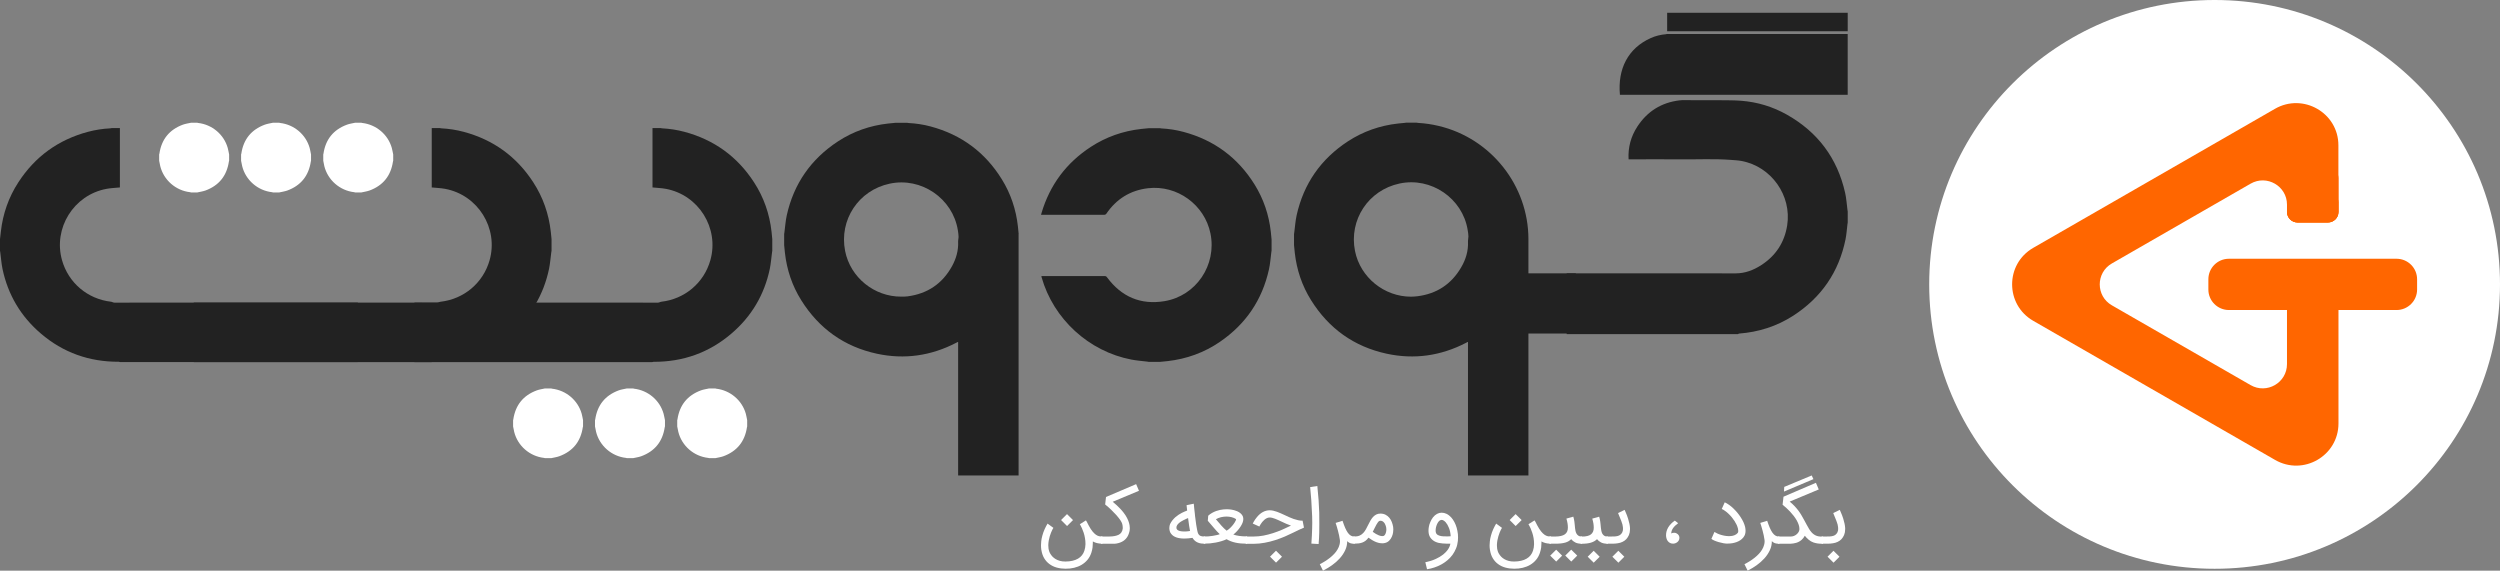 <svg width="92" height="21" viewBox="0 0 92 21" fill="none" xmlns="http://www.w3.org/2000/svg">
<rect x="0" y="0" width="92" height="21" fill="#808080" stroke="none"/>
<g clip-path="url(#clip0_354_3014)">
<path d="M81.498 20.931C87.298 20.931 92 16.245 92 10.465C92 4.685 87.298 0 81.498 0C75.697 0 70.995 4.685 70.995 10.465C70.995 16.245 75.697 20.931 81.498 20.931Z" fill="white"/>
<path d="M83.721 4.003L74.823 9.121C73.787 9.718 73.787 11.21 74.823 11.806L83.721 16.924C84.758 17.523 86.056 16.777 86.056 15.582V9.718C86.056 9.989 85.835 10.209 85.564 10.209H84.653C84.382 10.209 84.161 9.989 84.161 9.718V13.4C84.161 14.085 83.418 14.514 82.822 14.172L77.717 11.236C77.122 10.894 77.122 10.037 77.717 9.695L82.822 6.759C83.418 6.417 84.161 6.846 84.161 7.529V7.8C84.161 8.015 84.337 8.187 84.549 8.187H85.665C85.879 8.187 86.053 8.013 86.053 7.8V5.347C86.053 4.154 84.756 3.408 83.717 4.005L83.721 4.003Z" fill="#FF6600"/>
<path d="M86.056 6.554V7.8C86.056 8.015 85.88 8.186 85.668 8.186H84.552C84.338 8.186 84.164 8.013 84.164 7.8V6.554C84.164 6.339 84.34 6.167 84.552 6.167H85.668C85.882 6.167 86.056 6.341 86.056 6.554Z" fill="#FF6600"/>
<path d="M86.056 7.474V7.8C86.056 8.015 85.88 8.187 85.668 8.187H84.552C84.338 8.187 84.164 8.013 84.164 7.8V7.474C84.164 7.203 84.385 6.983 84.657 6.983H85.567C85.838 6.983 86.059 7.203 86.059 7.474H86.056Z" fill="#FF6600"/>
<path d="M82.025 11.409H88.192C88.61 11.409 88.949 11.071 88.949 10.655V10.277C88.949 9.86 88.61 9.522 88.192 9.522H82.025C81.607 9.522 81.268 9.86 81.268 10.277V10.655C81.268 11.071 81.607 11.409 82.025 11.409Z" fill="#FF6600"/>
<path d="M57.653 10.058C59.726 10.058 61.799 10.056 63.871 10.06C64.224 10.06 64.534 9.938 64.819 9.753C65.35 9.409 65.669 8.92 65.768 8.296C65.942 7.195 65.183 6.124 64.083 5.923C63.953 5.899 63.818 5.894 63.684 5.883C63.068 5.837 62.45 5.871 61.834 5.864C61.215 5.857 60.595 5.864 59.975 5.864C59.963 5.864 59.953 5.864 59.932 5.864C59.907 5.425 60.017 5.021 60.255 4.657C60.621 4.097 61.14 3.773 61.806 3.693C61.939 3.677 62.073 3.688 62.207 3.686C62.32 3.686 62.433 3.688 62.548 3.688C62.797 3.688 63.046 3.686 63.294 3.688C63.554 3.691 63.815 3.688 64.073 3.708C64.671 3.754 65.237 3.925 65.759 4.22C66.896 4.862 67.613 5.821 67.9 7.092C67.947 7.299 67.959 7.514 67.987 7.724C67.989 7.743 67.992 7.762 67.996 7.783V8.192C67.992 8.209 67.989 8.227 67.987 8.246C67.965 8.431 67.952 8.62 67.916 8.804C67.672 10.009 67.026 10.948 65.992 11.617C65.385 12.009 64.715 12.221 63.994 12.276C63.982 12.276 63.97 12.29 63.958 12.297H57.653C57.653 11.551 57.653 10.806 57.653 10.06V10.058Z" fill="#222222"/>
<path d="M51.726 4.515C51.864 4.515 51.999 4.515 52.137 4.515C52.153 4.518 52.17 4.522 52.186 4.523C52.441 4.537 52.694 4.575 52.943 4.634C54.868 5.09 56.245 6.827 56.246 8.799C56.246 9.197 56.246 9.598 56.246 9.997V10.058H57.99V12.274H56.246V17.497H54.022V12.585C54.022 12.585 54.011 12.583 54.008 12.585C53.985 12.595 53.965 12.607 53.942 12.62C53.021 13.095 52.048 13.235 51.037 13.018C49.829 12.758 48.899 12.091 48.247 11.046C47.913 10.512 47.718 9.928 47.648 9.302C47.638 9.208 47.629 9.114 47.62 9.021C47.62 8.884 47.62 8.748 47.62 8.611C47.624 8.592 47.627 8.573 47.629 8.554C47.657 8.344 47.671 8.129 47.716 7.923C47.974 6.762 48.605 5.854 49.603 5.201C50.163 4.836 50.781 4.62 51.446 4.546C51.54 4.535 51.634 4.527 51.73 4.518L51.726 4.515ZM51.931 10.918C52.008 10.913 52.085 10.913 52.161 10.902C52.873 10.812 53.411 10.457 53.771 9.839C53.94 9.55 54.038 9.236 54.022 8.892C54.019 8.828 54.039 8.764 54.038 8.7C54.036 8.622 54.024 8.544 54.011 8.467C53.825 7.298 52.663 6.504 51.502 6.754C50.356 6.998 49.636 8.091 49.864 9.236C50.057 10.205 50.936 10.92 51.931 10.918V10.918Z" fill="#222222"/>
<path d="M42.683 13.317H42.272C42.256 13.313 42.239 13.31 42.223 13.308C42.027 13.284 41.828 13.27 41.633 13.232C40.067 12.932 38.767 11.739 38.331 10.204C38.328 10.19 38.326 10.176 38.323 10.159H38.384C39.139 10.159 39.893 10.159 40.648 10.159C40.692 10.159 40.714 10.171 40.74 10.207C41.268 10.92 41.974 11.227 42.85 11.083C44.02 10.89 44.782 9.751 44.545 8.592C44.33 7.534 43.32 6.801 42.246 6.927C41.593 7.004 41.083 7.323 40.714 7.864C40.693 7.893 40.672 7.904 40.638 7.904C39.88 7.904 39.125 7.904 38.368 7.904H38.31C38.319 7.874 38.325 7.852 38.331 7.829C38.638 6.801 39.242 5.993 40.142 5.405C40.704 5.039 41.322 4.822 41.99 4.746C42.084 4.735 42.18 4.726 42.274 4.718C42.411 4.718 42.547 4.718 42.685 4.718C42.702 4.721 42.721 4.725 42.739 4.726C43.015 4.74 43.29 4.782 43.558 4.855C44.683 5.157 45.553 5.802 46.167 6.787C46.5 7.321 46.697 7.906 46.766 8.532C46.777 8.625 46.785 8.719 46.794 8.813V9.222C46.791 9.241 46.787 9.26 46.785 9.281C46.758 9.491 46.744 9.706 46.698 9.912C46.45 11.036 45.847 11.926 44.895 12.578C44.314 12.977 43.668 13.209 42.968 13.289C42.874 13.3 42.78 13.308 42.685 13.317H42.683Z" fill="#222222"/>
<path d="M37.484 8.609V17.497H35.259V12.585C35.259 12.585 35.249 12.583 35.245 12.585C35.223 12.595 35.202 12.607 35.179 12.619C34.258 13.095 33.285 13.235 32.274 13.018C31.066 12.758 30.137 12.09 29.484 11.046C29.15 10.512 28.955 9.928 28.885 9.302C28.875 9.208 28.866 9.114 28.857 9.021C28.857 8.884 28.857 8.748 28.857 8.611C28.861 8.592 28.864 8.573 28.866 8.554C28.894 8.344 28.908 8.129 28.953 7.923C29.211 6.762 29.843 5.854 30.84 5.201C31.4 4.835 32.018 4.62 32.683 4.546C32.777 4.535 32.871 4.527 32.967 4.518C33.104 4.518 33.24 4.518 33.378 4.518C33.395 4.522 33.414 4.525 33.432 4.527C33.708 4.541 33.983 4.582 34.252 4.655C35.381 4.959 36.255 5.607 36.868 6.599C37.197 7.13 37.39 7.711 37.459 8.33C37.47 8.424 37.478 8.518 37.487 8.611L37.484 8.609ZM33.169 10.915C33.205 10.915 33.242 10.915 33.279 10.915C33.319 10.915 33.359 10.911 33.399 10.906C34.131 10.81 34.68 10.439 35.035 9.794C35.186 9.518 35.273 9.222 35.259 8.901C35.256 8.835 35.277 8.769 35.275 8.705C35.273 8.627 35.261 8.549 35.249 8.472C35.061 7.302 33.902 6.509 32.739 6.759C31.594 7.003 30.873 8.094 31.101 9.239C31.293 10.209 32.173 10.923 33.169 10.916V10.915Z" fill="#222222"/>
<path d="M15.255 11.135C18.24 11.135 21.227 11.135 24.212 11.137C24.26 11.137 24.294 11.109 24.335 11.104C25.202 11.005 25.907 10.408 26.142 9.574C26.473 8.398 25.712 7.175 24.506 6.95C24.346 6.92 24.182 6.915 24.012 6.898V4.714C24.113 4.714 24.212 4.714 24.313 4.714C24.33 4.718 24.349 4.721 24.367 4.723C24.643 4.737 24.918 4.779 25.186 4.851C26.278 5.143 27.134 5.762 27.747 6.707C28.107 7.26 28.32 7.871 28.393 8.528C28.403 8.618 28.412 8.71 28.42 8.801V9.231C28.417 9.246 28.413 9.264 28.412 9.279C28.384 9.486 28.37 9.694 28.328 9.897C28.128 10.847 27.656 11.645 26.916 12.276C26.095 12.979 25.134 13.319 24.052 13.315C24.034 13.315 24.018 13.322 24.001 13.326H15.253V11.139L15.255 11.135Z" fill="#222222"/>
<path d="M7.131 11.135C10.116 11.135 13.103 11.135 16.088 11.137C16.137 11.137 16.17 11.109 16.212 11.104C17.078 11.005 17.783 10.408 18.018 9.574C18.349 8.398 17.588 7.175 16.382 6.95C16.222 6.92 16.058 6.915 15.888 6.898V4.714C15.989 4.714 16.088 4.714 16.189 4.714C16.206 4.718 16.225 4.721 16.243 4.723C16.52 4.737 16.794 4.779 17.063 4.851C18.154 5.143 19.01 5.762 19.623 6.707C19.983 7.26 20.196 7.871 20.269 8.528C20.279 8.618 20.288 8.71 20.297 8.801V9.231C20.293 9.246 20.29 9.264 20.288 9.279C20.26 9.486 20.246 9.694 20.204 9.897C20.004 10.847 19.532 11.645 18.793 12.276C17.971 12.979 17.01 13.319 15.928 13.315C15.91 13.315 15.895 13.322 15.877 13.326H7.131V11.139V11.135Z" fill="#222222"/>
<path d="M13.169 11.135C10.184 11.135 7.197 11.135 4.212 11.137C4.163 11.137 4.13 11.109 4.089 11.104C3.222 11.005 2.517 10.408 2.282 9.574C1.951 8.398 2.712 7.175 3.918 6.95C4.078 6.92 4.242 6.915 4.412 6.898C4.412 6.176 4.412 5.446 4.412 4.714C4.311 4.714 4.212 4.714 4.111 4.714C4.094 4.718 4.075 4.721 4.057 4.723C3.781 4.737 3.506 4.779 3.237 4.851C2.146 5.143 1.29 5.762 0.677 6.707C0.317 7.26 0.104 7.871 0.031 8.528C0.019 8.617 0.009 8.709 0 8.799V9.229C0.003 9.245 0.007 9.262 0.009 9.278C0.037 9.484 0.05 9.692 0.092 9.895C0.292 10.845 0.764 11.643 1.504 12.275C2.325 12.977 3.286 13.317 4.369 13.313C4.386 13.313 4.402 13.32 4.419 13.324C7.335 13.324 10.252 13.324 13.168 13.324C13.168 12.595 13.168 11.865 13.168 11.137L13.169 11.135Z" fill="#222222"/>
<path d="M24.471 15.462V15.691C24.467 15.701 24.464 15.714 24.462 15.724C24.384 16.248 24.097 16.605 23.599 16.789C23.503 16.824 23.399 16.837 23.299 16.86H23.07C23.059 16.857 23.047 16.853 23.037 16.851C22.507 16.792 22.064 16.406 21.936 15.892C21.921 15.826 21.91 15.759 21.896 15.693C21.896 15.617 21.896 15.54 21.896 15.464C21.9 15.454 21.903 15.441 21.905 15.431C21.983 14.907 22.271 14.55 22.768 14.366C22.864 14.331 22.969 14.318 23.068 14.295C23.145 14.295 23.221 14.295 23.298 14.295C23.308 14.298 23.319 14.302 23.331 14.304C23.846 14.363 24.281 14.729 24.42 15.225C24.441 15.303 24.453 15.382 24.471 15.462V15.462Z" fill="white"/>
<path d="M27.496 15.462V15.691C27.493 15.701 27.489 15.714 27.488 15.724C27.409 16.248 27.122 16.605 26.624 16.789C26.528 16.824 26.424 16.837 26.325 16.86H26.095C26.085 16.857 26.072 16.853 26.062 16.851C25.533 16.792 25.089 16.406 24.962 15.892C24.946 15.826 24.936 15.759 24.922 15.693C24.922 15.617 24.922 15.54 24.922 15.464C24.925 15.454 24.929 15.441 24.931 15.431C25.009 14.907 25.296 14.55 25.794 14.366C25.89 14.331 25.994 14.318 26.093 14.295C26.17 14.295 26.247 14.295 26.323 14.295C26.334 14.298 26.344 14.302 26.356 14.304C26.871 14.363 27.306 14.729 27.446 15.225C27.467 15.303 27.479 15.382 27.496 15.462Z" fill="white"/>
<path d="M21.456 15.462V15.691C21.453 15.701 21.449 15.714 21.447 15.724C21.369 16.248 21.082 16.605 20.584 16.789C20.488 16.824 20.384 16.837 20.285 16.86H20.055C20.044 16.857 20.032 16.853 20.022 16.851C19.493 16.792 19.049 16.406 18.922 15.892C18.906 15.826 18.896 15.759 18.882 15.693C18.882 15.617 18.882 15.54 18.882 15.464C18.885 15.454 18.889 15.441 18.89 15.431C18.969 14.907 19.256 14.55 19.754 14.366C19.85 14.331 19.954 14.318 20.053 14.295C20.13 14.295 20.206 14.295 20.283 14.295C20.293 14.298 20.304 14.302 20.316 14.304C20.831 14.363 21.266 14.729 21.406 15.225C21.427 15.303 21.439 15.382 21.456 15.462Z" fill="white"/>
<path d="M11.446 5.684V5.913C11.443 5.923 11.439 5.935 11.438 5.946C11.359 6.47 11.072 6.827 10.574 7.011C10.479 7.045 10.374 7.059 10.275 7.082H10.045C10.035 7.078 10.023 7.075 10.012 7.073C9.483 7.014 9.039 6.627 8.912 6.114C8.896 6.048 8.886 5.98 8.872 5.915C8.872 5.838 8.872 5.762 8.872 5.686C8.876 5.675 8.879 5.663 8.881 5.653C8.959 5.129 9.246 4.772 9.744 4.588C9.84 4.553 9.944 4.539 10.043 4.517C10.12 4.517 10.197 4.517 10.273 4.517C10.284 4.52 10.294 4.524 10.306 4.525C10.822 4.584 11.257 4.95 11.396 5.446C11.417 5.524 11.429 5.604 11.446 5.684V5.684Z" fill="white"/>
<path d="M14.47 5.684V5.913C14.466 5.923 14.463 5.935 14.461 5.946C14.383 6.47 14.096 6.827 13.598 7.011C13.502 7.045 13.398 7.059 13.298 7.082H13.069C13.058 7.078 13.046 7.075 13.036 7.073C12.507 7.014 12.063 6.627 11.935 6.114C11.92 6.048 11.909 5.98 11.896 5.915C11.896 5.838 11.896 5.762 11.896 5.686C11.899 5.675 11.902 5.663 11.904 5.653C11.982 5.129 12.27 4.772 12.768 4.588C12.863 4.553 12.968 4.539 13.067 4.517C13.143 4.517 13.22 4.517 13.297 4.517C13.307 4.52 13.318 4.524 13.33 4.525C13.845 4.584 14.28 4.95 14.419 5.446C14.44 5.524 14.452 5.604 14.47 5.684V5.684Z" fill="white"/>
<path d="M8.432 5.684V5.913C8.428 5.923 8.425 5.935 8.423 5.946C8.345 6.47 8.058 6.827 7.56 7.011C7.464 7.045 7.36 7.059 7.26 7.082H7.031C7.02 7.078 7.008 7.075 6.997 7.073C6.468 7.014 6.025 6.627 5.897 6.114C5.882 6.048 5.871 5.98 5.857 5.915C5.857 5.838 5.857 5.762 5.857 5.686C5.861 5.675 5.864 5.663 5.866 5.653C5.944 5.129 6.232 4.772 6.729 4.588C6.825 4.553 6.93 4.539 7.029 4.517C7.105 4.517 7.182 4.517 7.259 4.517C7.269 4.52 7.279 4.524 7.292 4.525C7.807 4.584 8.242 4.95 8.381 5.446C8.402 5.524 8.414 5.604 8.432 5.684Z" fill="white"/>
<path d="M67.995 3.488H59.613C59.526 2.537 59.909 1.774 60.753 1.398C60.929 1.32 61.115 1.275 61.308 1.259C61.319 1.259 61.331 1.254 61.341 1.25C63.559 1.25 65.778 1.25 67.995 1.25V3.488V3.488Z" fill="#222222"/>
<path d="M67.996 0.47H61.351V1.15H67.996V0.47Z" fill="#222222"/>
<path d="M38.321 20.237C38.312 20.18 38.309 20.124 38.309 20.069C38.309 20.034 38.312 19.987 38.317 19.925C38.322 19.864 38.336 19.791 38.359 19.708C38.382 19.625 38.41 19.545 38.444 19.471C38.479 19.396 38.514 19.328 38.55 19.268L38.765 19.425C38.752 19.441 38.739 19.465 38.725 19.495C38.709 19.524 38.693 19.561 38.678 19.601C38.662 19.64 38.646 19.686 38.632 19.732C38.618 19.779 38.606 19.829 38.596 19.881C38.587 19.934 38.58 19.986 38.578 20.039C38.578 20.055 38.578 20.069 38.578 20.084C38.578 20.124 38.582 20.163 38.587 20.199C38.591 20.221 38.597 20.249 38.608 20.282C38.618 20.315 38.634 20.348 38.655 20.383C38.676 20.418 38.702 20.45 38.733 20.485C38.765 20.518 38.803 20.547 38.848 20.575C38.893 20.601 38.946 20.624 39.005 20.64C39.064 20.657 39.134 20.664 39.209 20.664C39.304 20.664 39.389 20.655 39.468 20.636C39.544 20.619 39.612 20.593 39.672 20.558C39.731 20.523 39.779 20.482 39.818 20.431C39.856 20.381 39.887 20.326 39.906 20.263C39.931 20.187 39.943 20.109 39.945 20.031V20.015C39.945 19.942 39.94 19.871 39.927 19.802C39.915 19.732 39.9 19.666 39.879 19.604C39.858 19.542 39.837 19.488 39.816 19.441C39.795 19.394 39.778 19.358 39.762 19.332C39.746 19.306 39.738 19.292 39.738 19.292L39.962 19.15C39.962 19.15 39.976 19.172 39.995 19.203C40.014 19.235 40.037 19.278 40.061 19.332C40.11 19.425 40.157 19.498 40.202 19.554C40.248 19.609 40.288 19.649 40.328 19.677C40.368 19.705 40.404 19.722 40.441 19.731C40.476 19.738 40.51 19.743 40.542 19.743H40.571V20.006H40.542C40.42 20.006 40.312 19.979 40.216 19.925C40.216 19.946 40.216 19.966 40.216 19.987C40.216 20.034 40.213 20.088 40.206 20.147C40.199 20.206 40.183 20.272 40.161 20.343C40.126 20.444 40.079 20.532 40.016 20.605C39.955 20.678 39.882 20.738 39.8 20.787C39.718 20.835 39.628 20.87 39.529 20.894C39.429 20.919 39.325 20.929 39.214 20.929C39.102 20.929 38.991 20.915 38.89 20.887C38.789 20.86 38.7 20.816 38.622 20.759C38.544 20.702 38.479 20.631 38.427 20.544C38.375 20.457 38.34 20.355 38.322 20.237H38.321ZM39.487 19.139L39.268 19.358L39.047 19.137L39.266 18.919L39.487 19.139Z" fill="white"/>
<path d="M40.51 19.745H40.679C40.733 19.745 40.788 19.745 40.847 19.743C40.907 19.743 40.962 19.736 41.014 19.727C41.067 19.718 41.115 19.703 41.161 19.682C41.204 19.661 41.239 19.634 41.265 19.595C41.295 19.55 41.312 19.5 41.317 19.448C41.317 19.436 41.317 19.425 41.317 19.413C41.317 19.372 41.31 19.327 41.298 19.278C41.288 19.242 41.263 19.195 41.225 19.137C41.185 19.08 41.138 19.02 41.081 18.955C41.023 18.891 40.959 18.824 40.888 18.756C40.816 18.688 40.745 18.624 40.67 18.565L40.701 18.289L41.81 17.816L41.914 18.061L40.948 18.465C40.992 18.503 41.041 18.544 41.093 18.591C41.145 18.638 41.197 18.69 41.248 18.746C41.316 18.82 41.373 18.893 41.417 18.961C41.46 19.03 41.495 19.094 41.519 19.157C41.544 19.219 41.559 19.276 41.568 19.332C41.573 19.368 41.577 19.401 41.577 19.434C41.577 19.453 41.577 19.479 41.572 19.512C41.568 19.545 41.559 19.581 41.545 19.623C41.532 19.665 41.516 19.703 41.497 19.736C41.417 19.878 41.281 19.967 41.091 20.001C41.06 20.008 41.02 20.01 40.974 20.01H40.511V19.746L40.51 19.745Z" fill="white"/>
<path d="M44.352 19.744V20.008H44.324C44.289 20.008 44.249 20.005 44.202 20C44.155 19.994 44.108 19.98 44.061 19.958C43.989 19.925 43.93 19.869 43.883 19.793C43.826 19.802 43.774 19.809 43.727 19.812C43.678 19.816 43.633 19.819 43.587 19.819C43.356 19.819 43.194 19.764 43.104 19.651C43.078 19.621 43.06 19.588 43.05 19.554C43.039 19.519 43.034 19.484 43.032 19.451V19.427C43.032 19.403 43.034 19.379 43.039 19.352C43.044 19.326 43.05 19.306 43.058 19.287C43.083 19.236 43.112 19.189 43.145 19.148C43.178 19.106 43.215 19.068 43.253 19.033C43.292 19 43.332 18.969 43.372 18.943C43.413 18.917 43.452 18.893 43.49 18.874C43.528 18.853 43.565 18.837 43.598 18.824C43.631 18.81 43.662 18.797 43.687 18.789C43.68 18.721 43.675 18.671 43.671 18.64C43.667 18.608 43.666 18.591 43.666 18.591L43.93 18.536C43.93 18.536 43.934 18.558 43.936 18.582C43.939 18.608 43.941 18.638 43.944 18.673C43.948 18.707 43.951 18.744 43.956 18.784C43.96 18.824 43.965 18.86 43.969 18.893C43.972 18.928 43.976 18.957 43.977 18.981C43.981 19.007 43.983 19.023 43.983 19.028C43.996 19.144 44.01 19.238 44.021 19.313C44.033 19.386 44.044 19.445 44.052 19.49C44.061 19.533 44.068 19.564 44.073 19.583C44.078 19.602 44.082 19.613 44.085 19.62C44.106 19.668 44.136 19.701 44.172 19.718C44.209 19.736 44.258 19.744 44.32 19.744H44.348H44.352ZM43.72 19.065C43.699 19.073 43.673 19.084 43.643 19.098C43.614 19.111 43.582 19.125 43.551 19.143C43.52 19.16 43.486 19.177 43.457 19.196C43.426 19.215 43.398 19.238 43.373 19.261C43.349 19.283 43.328 19.309 43.314 19.335C43.298 19.361 43.292 19.389 43.292 19.418C43.292 19.448 43.3 19.471 43.319 19.49C43.339 19.509 43.361 19.523 43.391 19.533C43.42 19.543 43.453 19.55 43.49 19.554C43.521 19.557 43.551 19.559 43.582 19.559C43.589 19.559 43.603 19.559 43.624 19.559C43.645 19.559 43.673 19.557 43.708 19.552C43.741 19.549 43.77 19.545 43.793 19.54C43.782 19.488 43.77 19.424 43.76 19.349C43.749 19.274 43.735 19.179 43.721 19.065H43.72Z" fill="white"/>
<path d="M45.897 20.008H45.87C45.725 20.008 45.593 19.996 45.471 19.97C45.349 19.944 45.238 19.902 45.139 19.843C45.081 19.871 45.02 19.894 44.952 19.914C44.884 19.935 44.816 19.951 44.745 19.965C44.674 19.979 44.602 19.989 44.531 19.996C44.46 20.003 44.39 20.006 44.326 20.006H44.298V19.743H44.326C44.371 19.743 44.42 19.741 44.472 19.738C44.524 19.734 44.575 19.727 44.625 19.72C44.676 19.713 44.724 19.703 44.77 19.692C44.815 19.682 44.853 19.672 44.886 19.658C44.851 19.625 44.815 19.59 44.78 19.55C44.743 19.51 44.709 19.47 44.672 19.427C44.636 19.384 44.599 19.34 44.561 19.297C44.524 19.252 44.486 19.209 44.447 19.165L44.462 18.978C44.507 18.936 44.556 18.901 44.606 18.874C44.656 18.846 44.705 18.823 44.754 18.806C44.803 18.789 44.85 18.775 44.895 18.766C44.94 18.758 44.982 18.751 45.02 18.747C45.062 18.742 45.104 18.74 45.145 18.74C45.194 18.74 45.252 18.745 45.318 18.754C45.384 18.763 45.454 18.784 45.527 18.813C45.574 18.834 45.614 18.858 45.643 18.883C45.673 18.909 45.696 18.933 45.711 18.957C45.727 18.981 45.739 19.004 45.744 19.026C45.749 19.049 45.753 19.068 45.753 19.084C45.753 19.092 45.753 19.101 45.753 19.111C45.753 19.146 45.744 19.188 45.727 19.235C45.709 19.281 45.683 19.333 45.647 19.387C45.612 19.441 45.57 19.493 45.525 19.543C45.48 19.594 45.433 19.635 45.386 19.67C45.448 19.692 45.52 19.712 45.603 19.722C45.687 19.734 45.774 19.739 45.866 19.739H45.894V20.003L45.897 20.008ZM45.142 19.528C45.168 19.514 45.194 19.496 45.22 19.474C45.248 19.451 45.274 19.427 45.299 19.401C45.325 19.375 45.349 19.347 45.372 19.318C45.394 19.288 45.415 19.261 45.431 19.235C45.448 19.209 45.462 19.183 45.473 19.16C45.483 19.137 45.488 19.118 45.488 19.103C45.441 19.072 45.388 19.049 45.327 19.033C45.266 19.018 45.201 19.009 45.135 19.009C45.069 19.009 45.001 19.018 44.933 19.033C44.865 19.049 44.803 19.075 44.745 19.108C44.82 19.198 44.888 19.278 44.951 19.347C45.013 19.417 45.076 19.477 45.14 19.529L45.142 19.528Z" fill="white"/>
<path d="M45.844 19.744H46.136C46.256 19.744 46.376 19.732 46.495 19.71C46.615 19.687 46.731 19.656 46.848 19.619C46.965 19.581 47.078 19.538 47.188 19.491C47.299 19.443 47.405 19.392 47.508 19.342C47.445 19.321 47.386 19.297 47.33 19.273C47.273 19.247 47.217 19.222 47.163 19.196C47.121 19.177 47.08 19.158 47.039 19.139C46.999 19.12 46.961 19.104 46.923 19.09C46.885 19.077 46.85 19.064 46.817 19.056C46.784 19.047 46.752 19.044 46.724 19.044C46.688 19.044 46.653 19.052 46.62 19.068C46.587 19.084 46.556 19.104 46.528 19.129C46.5 19.153 46.474 19.181 46.451 19.208C46.429 19.236 46.409 19.264 46.394 19.288C46.378 19.312 46.366 19.333 46.357 19.351C46.349 19.368 46.345 19.377 46.345 19.377L46.101 19.267C46.101 19.267 46.107 19.257 46.114 19.243C46.12 19.229 46.131 19.212 46.143 19.189C46.155 19.169 46.173 19.142 46.19 19.115C46.209 19.087 46.23 19.059 46.255 19.03C46.324 18.945 46.399 18.882 46.477 18.841C46.556 18.799 46.639 18.778 46.726 18.778C46.77 18.778 46.813 18.784 46.858 18.794C46.904 18.804 46.949 18.817 46.994 18.834C47.039 18.851 47.087 18.869 47.135 18.891C47.182 18.912 47.231 18.934 47.28 18.957C47.334 18.983 47.386 19.007 47.442 19.032C47.496 19.056 47.551 19.077 47.605 19.097C47.661 19.116 47.715 19.132 47.771 19.144C47.826 19.156 47.88 19.162 47.936 19.162L47.986 19.417C47.924 19.443 47.861 19.47 47.798 19.5C47.736 19.529 47.671 19.561 47.603 19.595C47.504 19.644 47.398 19.694 47.285 19.743C47.172 19.791 47.052 19.836 46.928 19.876C46.804 19.916 46.674 19.949 46.542 19.973C46.409 19.998 46.274 20.012 46.138 20.012H45.846V19.748L45.844 19.744ZM47.177 20.487L46.958 20.705L46.737 20.485L46.956 20.266L47.177 20.487Z" fill="white"/>
<path d="M48.478 17.885C48.517 18.25 48.539 18.576 48.548 18.863C48.551 19.013 48.551 19.151 48.551 19.283C48.551 19.363 48.551 19.467 48.548 19.599C48.546 19.731 48.538 19.871 48.525 20.02L48.259 20.005C48.273 19.803 48.283 19.62 48.287 19.453C48.289 19.379 48.291 19.306 48.291 19.236C48.291 19.153 48.291 19.073 48.287 19C48.27 18.565 48.245 18.208 48.214 17.925L48.478 17.885V17.885Z" fill="white"/>
<path d="M49.577 19.914C49.577 20.032 49.553 20.143 49.502 20.251C49.452 20.357 49.386 20.457 49.302 20.549C49.219 20.641 49.125 20.724 49.017 20.801C48.909 20.877 48.799 20.943 48.686 21L48.569 20.762C48.634 20.73 48.698 20.693 48.763 20.653C48.827 20.613 48.886 20.57 48.944 20.525C49.001 20.48 49.053 20.431 49.1 20.381C49.147 20.331 49.189 20.277 49.22 20.221C49.253 20.166 49.278 20.108 49.293 20.048C49.306 20.005 49.311 19.961 49.311 19.916C49.311 19.899 49.311 19.881 49.307 19.866C49.3 19.815 49.292 19.76 49.278 19.701C49.264 19.642 49.25 19.585 49.236 19.527C49.22 19.47 49.205 19.418 49.191 19.368C49.175 19.318 49.163 19.276 49.151 19.243L49.405 19.165C49.44 19.269 49.473 19.358 49.504 19.43C49.537 19.503 49.57 19.564 49.603 19.609C49.638 19.656 49.673 19.689 49.711 19.711C49.748 19.732 49.789 19.744 49.835 19.744H49.856V20.008H49.833C49.821 20.008 49.803 20.008 49.784 20.008C49.765 20.008 49.742 20.003 49.718 19.997C49.694 19.991 49.669 19.982 49.645 19.968C49.621 19.954 49.596 19.935 49.574 19.911V19.916L49.577 19.914Z" fill="white"/>
<path d="M49.836 19.744C49.916 19.744 49.983 19.732 50.037 19.708C50.089 19.684 50.134 19.651 50.172 19.609C50.209 19.568 50.242 19.523 50.27 19.469C50.298 19.417 50.325 19.363 50.353 19.308C50.378 19.257 50.404 19.207 50.432 19.158C50.46 19.11 50.491 19.066 50.524 19.028C50.559 18.99 50.599 18.959 50.642 18.936C50.688 18.912 50.738 18.9 50.799 18.9C50.87 18.9 50.933 18.914 50.987 18.942C51.041 18.969 51.088 19.007 51.126 19.052C51.164 19.098 51.196 19.15 51.218 19.209C51.241 19.268 51.257 19.327 51.267 19.386C51.272 19.417 51.274 19.448 51.274 19.479C51.274 19.509 51.271 19.545 51.266 19.592C51.26 19.639 51.246 19.689 51.222 19.746C51.198 19.803 51.166 19.85 51.126 19.892C51.086 19.934 51.036 19.963 50.978 19.979C50.942 19.989 50.905 19.994 50.867 19.994C50.849 19.994 50.822 19.993 50.783 19.987C50.747 19.982 50.702 19.97 50.648 19.951C50.595 19.93 50.545 19.906 50.496 19.876C50.447 19.847 50.402 19.817 50.36 19.786C50.325 19.833 50.289 19.871 50.251 19.901C50.212 19.93 50.172 19.951 50.129 19.967C50.085 19.982 50.04 19.993 49.991 19.998C49.943 20.003 49.89 20.006 49.836 20.006H49.809V19.743H49.836V19.744ZM50.517 19.571C50.599 19.632 50.674 19.675 50.742 19.701C50.787 19.718 50.827 19.729 50.863 19.729C50.881 19.729 50.897 19.727 50.91 19.724C50.926 19.72 50.94 19.71 50.956 19.692C50.97 19.675 50.982 19.654 50.992 19.627C51.003 19.599 51.01 19.569 51.015 19.533C51.017 19.519 51.018 19.503 51.018 19.49C51.018 19.467 51.017 19.445 51.013 19.42C51.013 19.413 51.01 19.403 51.006 19.387C51.003 19.372 50.997 19.354 50.99 19.335C50.983 19.316 50.975 19.297 50.964 19.276C50.954 19.256 50.94 19.238 50.924 19.221C50.909 19.203 50.891 19.191 50.87 19.179C50.849 19.169 50.825 19.163 50.799 19.163C50.782 19.163 50.764 19.169 50.748 19.179C50.733 19.189 50.717 19.205 50.702 19.228C50.686 19.248 50.668 19.276 50.651 19.308C50.634 19.34 50.613 19.379 50.592 19.422L50.519 19.568L50.517 19.571Z" fill="white"/>
<path d="M52.45 20.691C52.589 20.663 52.713 20.625 52.823 20.575C52.932 20.526 53.026 20.471 53.105 20.409C53.183 20.346 53.246 20.28 53.291 20.211C53.336 20.142 53.364 20.074 53.374 20.006H53.221C53.183 20.006 53.138 20.005 53.089 19.999C52.894 19.987 52.75 19.925 52.656 19.808C52.614 19.756 52.588 19.696 52.577 19.628C52.57 19.592 52.569 19.557 52.569 19.521C52.569 19.484 52.572 19.442 52.581 19.39C52.588 19.338 52.607 19.278 52.635 19.212C52.663 19.146 52.696 19.087 52.734 19.038C52.779 18.981 52.83 18.939 52.884 18.91C52.938 18.881 52.993 18.867 53.051 18.867C53.178 18.867 53.296 18.924 53.402 19.038C53.447 19.089 53.488 19.146 53.522 19.212C53.557 19.278 53.585 19.349 53.606 19.423C53.627 19.498 53.642 19.578 53.651 19.659C53.655 19.698 53.656 19.736 53.656 19.776C53.656 19.819 53.655 19.862 53.65 19.904C53.639 20.003 53.618 20.095 53.583 20.18C53.548 20.265 53.505 20.344 53.453 20.417C53.399 20.49 53.338 20.556 53.268 20.615C53.199 20.674 53.124 20.726 53.042 20.771C52.962 20.816 52.877 20.853 52.788 20.882C52.699 20.912 52.609 20.934 52.515 20.948L52.452 20.688L52.45 20.691ZM53.045 19.134C53.019 19.134 52.995 19.144 52.971 19.163C52.948 19.184 52.927 19.208 52.908 19.241C52.889 19.273 52.875 19.307 52.861 19.347C52.847 19.387 52.84 19.425 52.835 19.462C52.831 19.482 52.831 19.503 52.831 19.522C52.831 19.538 52.831 19.559 52.837 19.581C52.84 19.606 52.849 19.626 52.864 19.645C52.878 19.663 52.894 19.678 52.915 19.689C52.936 19.699 52.957 19.71 52.979 19.715C53.002 19.722 53.025 19.727 53.047 19.73C53.07 19.734 53.089 19.736 53.105 19.736C53.15 19.739 53.192 19.739 53.232 19.739C53.242 19.739 53.261 19.739 53.289 19.739C53.317 19.739 53.348 19.737 53.385 19.734C53.381 19.677 53.376 19.623 53.364 19.571C53.354 19.521 53.34 19.472 53.322 19.429C53.305 19.385 53.286 19.345 53.265 19.309C53.244 19.274 53.221 19.243 53.199 19.217C53.19 19.208 53.179 19.198 53.169 19.188C53.159 19.177 53.146 19.169 53.133 19.16C53.119 19.151 53.106 19.144 53.091 19.139C53.075 19.134 53.061 19.13 53.045 19.13V19.134Z" fill="white"/>
<path d="M54.83 20.237C54.821 20.18 54.817 20.124 54.817 20.069C54.817 20.034 54.821 19.987 54.826 19.925C54.831 19.864 54.845 19.791 54.868 19.708C54.891 19.625 54.918 19.545 54.953 19.471C54.988 19.396 55.023 19.328 55.059 19.268L55.273 19.425C55.261 19.441 55.247 19.465 55.233 19.495C55.218 19.524 55.202 19.561 55.186 19.601C55.171 19.64 55.155 19.686 55.141 19.732C55.127 19.779 55.115 19.829 55.105 19.881C55.096 19.934 55.089 19.986 55.087 20.039C55.087 20.055 55.087 20.069 55.087 20.084C55.087 20.124 55.091 20.163 55.096 20.199C55.099 20.221 55.106 20.249 55.117 20.282C55.127 20.315 55.143 20.348 55.164 20.383C55.185 20.418 55.211 20.45 55.242 20.485C55.273 20.518 55.312 20.547 55.357 20.575C55.402 20.601 55.454 20.624 55.514 20.64C55.573 20.657 55.642 20.664 55.717 20.664C55.813 20.664 55.898 20.655 55.977 20.636C56.053 20.619 56.121 20.593 56.18 20.558C56.239 20.523 56.288 20.482 56.327 20.431C56.365 20.381 56.396 20.326 56.415 20.263C56.44 20.187 56.452 20.109 56.453 20.031V20.015C56.453 19.942 56.448 19.871 56.436 19.802C56.424 19.732 56.408 19.666 56.387 19.604C56.367 19.542 56.346 19.488 56.325 19.441C56.304 19.394 56.286 19.358 56.271 19.332C56.255 19.306 56.246 19.292 56.246 19.292L56.471 19.15C56.471 19.15 56.485 19.172 56.504 19.203C56.523 19.235 56.546 19.278 56.57 19.332C56.619 19.425 56.666 19.498 56.711 19.554C56.756 19.609 56.796 19.649 56.837 19.677C56.877 19.705 56.913 19.722 56.95 19.731C56.984 19.738 57.019 19.743 57.05 19.743H57.08V20.006H57.05C56.929 20.006 56.821 19.979 56.725 19.925C56.725 19.946 56.725 19.966 56.725 19.987C56.725 20.034 56.722 20.088 56.715 20.147C56.708 20.206 56.692 20.272 56.669 20.343C56.635 20.444 56.588 20.532 56.525 20.605C56.464 20.678 56.391 20.738 56.309 20.787C56.227 20.835 56.137 20.87 56.038 20.894C55.938 20.919 55.834 20.929 55.722 20.929C55.611 20.929 55.5 20.915 55.399 20.887C55.298 20.86 55.209 20.816 55.131 20.759C55.052 20.702 54.988 20.631 54.936 20.544C54.883 20.457 54.849 20.355 54.831 20.237H54.83ZM55.996 19.139L55.776 19.358L55.555 19.137L55.775 18.919L55.996 19.139Z" fill="white"/>
<path d="M58.222 19.745V20.008H58.194C58.104 20.008 58.027 19.993 57.968 19.961C57.907 19.93 57.858 19.89 57.82 19.842C57.79 19.869 57.759 19.894 57.726 19.915C57.693 19.935 57.651 19.953 57.604 19.967C57.557 19.98 57.503 19.991 57.441 19.998C57.378 20.005 57.305 20.008 57.219 20.008H57.018V19.745H57.219C57.305 19.745 57.378 19.738 57.439 19.724C57.5 19.71 57.548 19.691 57.587 19.663C57.625 19.635 57.653 19.602 57.67 19.562C57.688 19.523 57.698 19.476 57.698 19.422C57.698 19.372 57.695 19.32 57.686 19.266C57.677 19.212 57.665 19.153 57.644 19.084L57.898 19.013C57.907 19.044 57.916 19.075 57.921 19.103C57.926 19.131 57.933 19.162 57.937 19.195C57.942 19.228 57.945 19.262 57.949 19.299C57.952 19.337 57.956 19.379 57.961 19.427C57.965 19.46 57.968 19.495 57.977 19.531C57.984 19.568 57.996 19.602 58.013 19.634C58.031 19.665 58.053 19.691 58.083 19.712C58.112 19.733 58.149 19.743 58.196 19.743H58.224L58.222 19.745ZM57.487 20.447L57.268 20.666L57.047 20.447L57.267 20.229L57.487 20.449V20.447ZM58.041 20.447L57.822 20.666L57.601 20.445L57.82 20.227L58.041 20.445V20.447Z" fill="white"/>
<path d="M59.172 19.744V20.008H59.144C59.054 20.008 58.977 19.992 58.918 19.961C58.857 19.93 58.809 19.89 58.77 19.841C58.713 19.899 58.64 19.94 58.551 19.968C58.462 19.996 58.349 20.01 58.218 20.01H58.168V19.746H58.218C58.37 19.746 58.48 19.718 58.547 19.665C58.615 19.611 58.65 19.529 58.65 19.424C58.65 19.373 58.647 19.321 58.638 19.267C58.629 19.214 58.617 19.155 58.596 19.085L58.85 19.014C58.859 19.045 58.868 19.077 58.873 19.104C58.88 19.134 58.885 19.163 58.889 19.196C58.894 19.229 58.897 19.264 58.901 19.3C58.904 19.338 58.91 19.38 58.913 19.429C58.916 19.462 58.92 19.496 58.929 19.533C58.936 19.569 58.948 19.604 58.963 19.635C58.981 19.666 59.003 19.692 59.033 19.713C59.063 19.734 59.099 19.744 59.146 19.744H59.174H59.172ZM58.868 20.488L58.648 20.707L58.427 20.487L58.647 20.268L58.868 20.488Z" fill="white"/>
<path d="M59.119 19.744H59.276C59.328 19.744 59.377 19.744 59.42 19.741C59.464 19.739 59.504 19.732 59.54 19.722C59.577 19.711 59.608 19.696 59.634 19.673C59.66 19.651 59.683 19.623 59.702 19.585C59.711 19.566 59.718 19.541 59.723 19.514C59.726 19.495 59.726 19.474 59.726 19.453C59.726 19.441 59.726 19.424 59.723 19.399C59.719 19.375 59.716 19.342 59.706 19.3C59.695 19.259 59.681 19.215 59.662 19.169L59.545 18.881L59.786 18.763C59.786 18.763 59.789 18.773 59.798 18.79C59.806 18.808 59.817 18.832 59.829 18.862C59.841 18.891 59.857 18.926 59.871 18.964C59.886 19.004 59.9 19.044 59.914 19.089C59.954 19.219 59.979 19.333 59.984 19.432C59.984 19.446 59.984 19.462 59.984 19.476C59.984 19.557 59.97 19.628 59.944 19.691C59.916 19.751 59.885 19.802 59.845 19.843C59.806 19.883 59.761 19.916 59.709 19.94C59.658 19.965 59.601 19.982 59.537 19.992C59.474 20.003 59.404 20.008 59.331 20.008H59.117V19.744H59.119ZM59.775 20.488L59.556 20.707L59.335 20.487L59.554 20.268L59.775 20.488Z" fill="white"/>
<path d="M61.801 19.807C61.8 19.836 61.793 19.862 61.779 19.887C61.765 19.911 61.747 19.932 61.727 19.949C61.706 19.966 61.681 19.98 61.653 19.991C61.626 20.001 61.598 20.006 61.57 20.006C61.528 20.006 61.49 19.998 61.459 19.982C61.425 19.965 61.399 19.942 61.377 19.914C61.354 19.887 61.338 19.854 61.328 19.817C61.318 19.781 61.31 19.743 61.31 19.701C61.31 19.491 61.419 19.309 61.633 19.158C61.65 19.17 61.669 19.186 61.69 19.202C61.711 19.217 61.732 19.235 61.756 19.254C61.586 19.377 61.502 19.502 61.502 19.632C61.532 19.614 61.563 19.606 61.596 19.606C61.598 19.606 61.608 19.606 61.627 19.606C61.647 19.606 61.671 19.614 61.702 19.63C61.733 19.646 61.758 19.67 61.777 19.699C61.794 19.727 61.803 19.758 61.803 19.795V19.805L61.801 19.807Z" fill="white"/>
<path d="M63.575 20.006C63.531 20.006 63.481 20.001 63.422 19.991C63.362 19.98 63.303 19.966 63.246 19.949C63.187 19.932 63.134 19.913 63.086 19.892C63.037 19.871 63.002 19.85 62.98 19.829L63.091 19.576C63.124 19.597 63.164 19.618 63.211 19.639C63.258 19.66 63.309 19.677 63.361 19.691C63.413 19.706 63.469 19.717 63.526 19.724C63.561 19.729 63.594 19.731 63.627 19.731C63.648 19.731 63.676 19.731 63.712 19.725C63.749 19.722 63.789 19.712 63.834 19.694C63.879 19.677 63.916 19.649 63.947 19.613C63.961 19.597 63.968 19.573 63.968 19.54C63.968 19.517 63.965 19.488 63.958 19.457C63.947 19.413 63.932 19.366 63.911 19.318C63.888 19.269 63.862 19.223 63.831 19.174C63.799 19.125 63.764 19.078 63.728 19.033C63.69 18.988 63.651 18.945 63.61 18.907C63.568 18.867 63.528 18.832 63.484 18.803C63.443 18.771 63.401 18.747 63.361 18.73L63.47 18.485C63.524 18.51 63.577 18.541 63.63 18.579C63.684 18.617 63.737 18.66 63.787 18.709C63.838 18.758 63.886 18.81 63.933 18.865C63.98 18.921 64.022 18.98 64.06 19.039C64.099 19.098 64.132 19.158 64.16 19.219C64.188 19.28 64.207 19.339 64.221 19.394C64.231 19.445 64.236 19.49 64.236 19.529C64.236 19.569 64.233 19.606 64.224 19.637C64.217 19.668 64.207 19.696 64.194 19.718C64.182 19.741 64.168 19.762 64.154 19.779C64.121 19.819 64.085 19.852 64.041 19.881C63.998 19.909 63.951 19.934 63.9 19.951C63.85 19.968 63.798 19.982 63.744 19.991C63.69 20 63.636 20.003 63.582 20.003L63.575 20.006Z" fill="white"/>
<path d="M65.204 19.914C65.204 20.032 65.18 20.143 65.129 20.251C65.079 20.357 65.013 20.457 64.929 20.549C64.846 20.641 64.751 20.724 64.644 20.801C64.536 20.877 64.426 20.943 64.313 21L64.196 20.762C64.261 20.73 64.325 20.693 64.389 20.653C64.454 20.613 64.513 20.57 64.57 20.525C64.628 20.48 64.68 20.431 64.727 20.381C64.774 20.331 64.816 20.277 64.847 20.221C64.88 20.166 64.905 20.108 64.92 20.048C64.933 20.005 64.938 19.961 64.938 19.916C64.938 19.899 64.938 19.881 64.934 19.866C64.927 19.815 64.919 19.76 64.905 19.701C64.891 19.642 64.877 19.585 64.863 19.527C64.847 19.47 64.832 19.418 64.818 19.368C64.802 19.318 64.79 19.276 64.778 19.243L65.032 19.165C65.067 19.269 65.1 19.358 65.131 19.43C65.164 19.503 65.197 19.564 65.23 19.609C65.265 19.656 65.3 19.689 65.338 19.711C65.375 19.732 65.416 19.744 65.462 19.744H65.483V20.008H65.46C65.448 20.008 65.43 20.008 65.411 20.008C65.392 20.008 65.369 20.003 65.345 19.997C65.321 19.991 65.296 19.982 65.272 19.968C65.248 19.954 65.223 19.935 65.201 19.911V19.916L65.204 19.914Z" fill="white"/>
<path d="M65.433 19.744H65.905C65.942 19.744 65.976 19.737 66.013 19.724C66.049 19.71 66.083 19.691 66.112 19.666C66.142 19.642 66.166 19.614 66.185 19.583C66.204 19.552 66.215 19.521 66.218 19.488C66.218 19.477 66.218 19.467 66.218 19.455C66.218 19.413 66.21 19.368 66.194 19.318C66.178 19.267 66.154 19.214 66.123 19.156C66.09 19.099 66.053 19.042 66.01 18.986C65.966 18.931 65.921 18.877 65.874 18.827C65.827 18.777 65.78 18.73 65.731 18.686C65.682 18.643 65.639 18.607 65.599 18.575L65.633 18.279L66.826 17.767L66.93 18.012L65.86 18.459C65.928 18.515 65.987 18.568 66.039 18.624C66.091 18.679 66.138 18.735 66.18 18.79C66.222 18.846 66.258 18.901 66.291 18.957C66.325 19.012 66.356 19.068 66.385 19.123C66.415 19.179 66.445 19.234 66.476 19.292C66.506 19.349 66.537 19.404 66.572 19.462C66.598 19.505 66.626 19.543 66.655 19.578C66.685 19.613 66.716 19.642 66.751 19.666C66.786 19.691 66.824 19.71 66.866 19.724C66.908 19.737 66.955 19.744 67.003 19.746H67.089V20.01H67.05C66.986 20.01 66.928 20.006 66.88 19.998C66.831 19.989 66.782 19.979 66.735 19.963C66.671 19.94 66.612 19.906 66.558 19.861C66.504 19.816 66.457 19.767 66.417 19.715C66.387 19.772 66.349 19.821 66.3 19.866C66.271 19.892 66.239 19.914 66.206 19.932C66.173 19.949 66.14 19.965 66.103 19.975C66.067 19.985 66.032 19.994 65.996 19.999C65.959 20.005 65.921 20.008 65.884 20.01H65.432V19.746L65.433 19.744ZM66.735 17.632L65.651 18.09L65.66 17.918L66.671 17.497L66.734 17.632H66.735Z" fill="white"/>
<path d="M67.037 19.744H67.194C67.246 19.744 67.294 19.744 67.338 19.741C67.382 19.739 67.422 19.732 67.458 19.722C67.495 19.711 67.526 19.696 67.552 19.673C67.578 19.651 67.601 19.623 67.62 19.585C67.629 19.566 67.636 19.541 67.641 19.514C67.644 19.495 67.644 19.474 67.644 19.453C67.644 19.441 67.644 19.424 67.641 19.399C67.637 19.375 67.634 19.342 67.624 19.3C67.613 19.259 67.599 19.215 67.58 19.169L67.463 18.881L67.704 18.763C67.704 18.763 67.707 18.773 67.716 18.79C67.724 18.808 67.735 18.832 67.747 18.862C67.759 18.891 67.775 18.926 67.789 18.964C67.805 19.004 67.818 19.044 67.832 19.089C67.872 19.219 67.897 19.333 67.902 19.432C67.902 19.446 67.902 19.462 67.902 19.476C67.902 19.557 67.888 19.628 67.862 19.691C67.834 19.751 67.803 19.802 67.763 19.843C67.724 19.883 67.679 19.916 67.627 19.94C67.576 19.965 67.519 19.982 67.455 19.992C67.392 20.003 67.322 20.008 67.249 20.008H67.035V19.744H67.037ZM67.693 20.488L67.474 20.707L67.253 20.487L67.472 20.268L67.693 20.488Z" fill="white"/>
</g>
<defs>
<clipPath id="clip0_354_3014">
<rect width="92" height="21" fill="white"/>
</clipPath>
</defs>
</svg>

